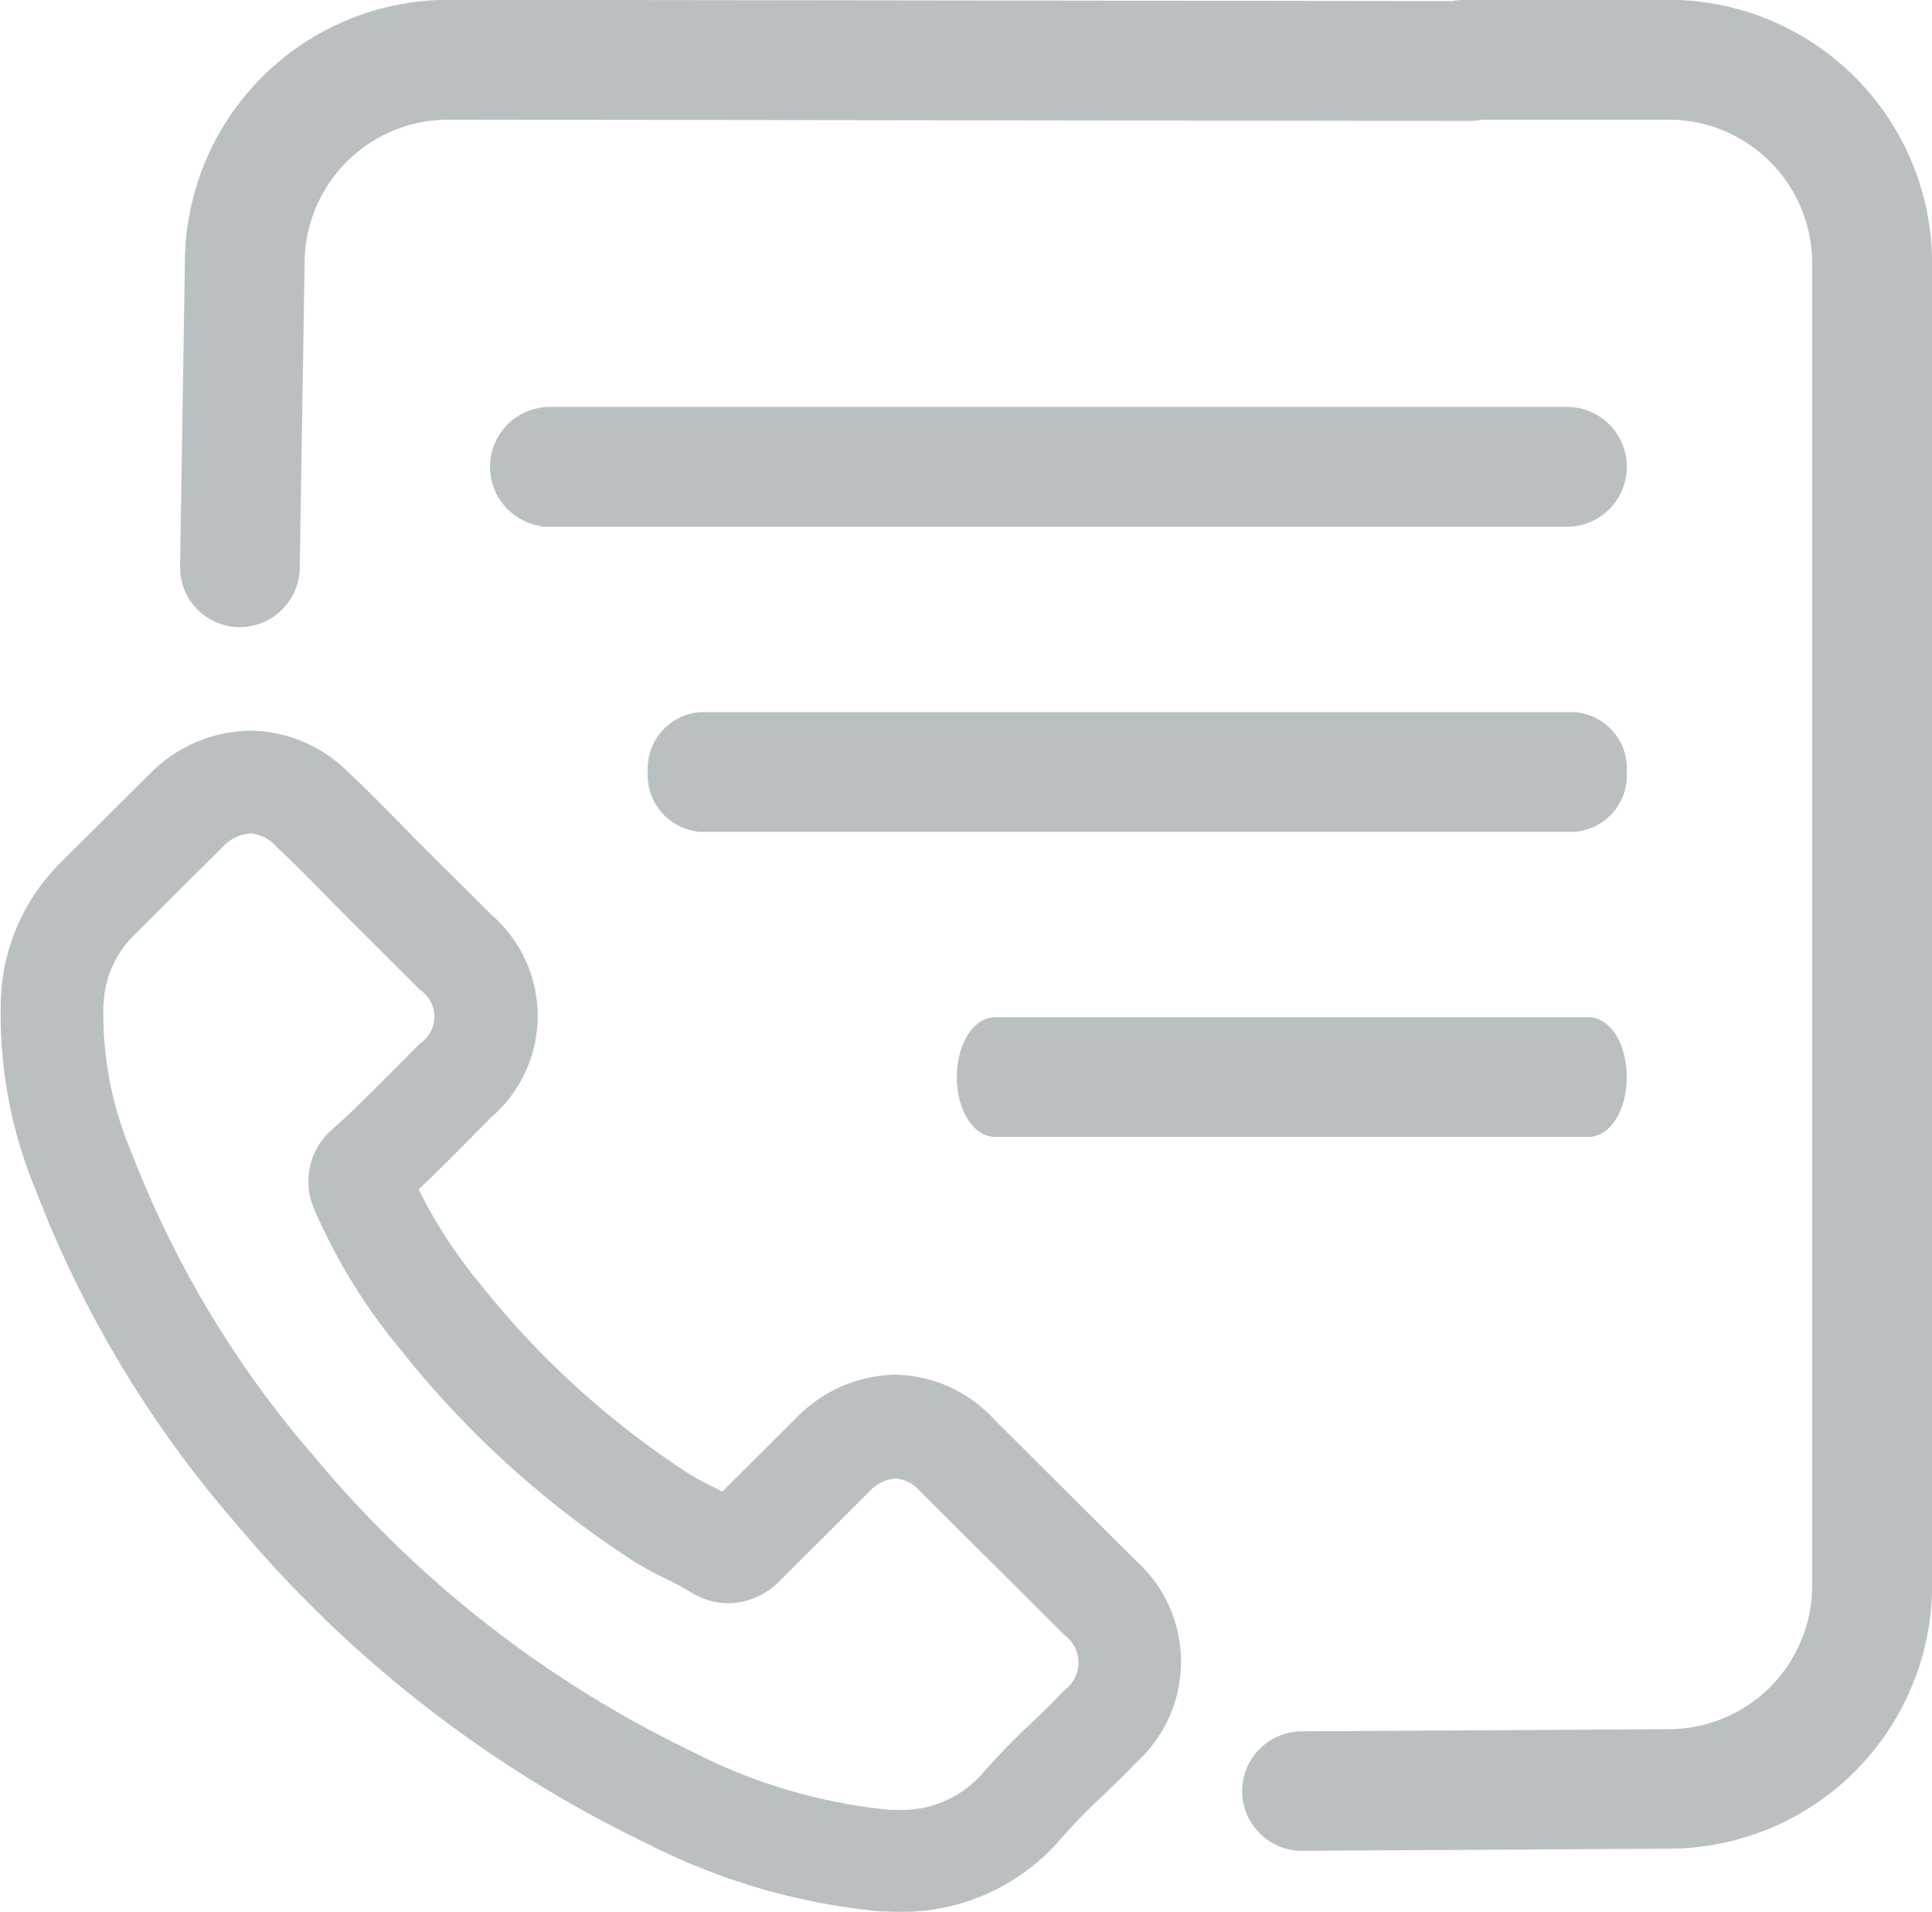 <svg xmlns="http://www.w3.org/2000/svg" width="21.424" height="21.199" viewBox="0 0 21.424 21.199"><defs><style>.a,.b{fill:#bac0c2;stroke:#bac0c2;}.a{stroke-width:0.2px;}.b{stroke-linejoin:round;stroke-width:0.5px;}</style></defs><g transform="translate(-8913.066 3329.1)"><path class="a" d="M9662.974-3357.057a.564.564,0,0,1,.563-.563l4.067-.024a1.693,1.693,0,0,0,1.691-1.692V-3374a1.693,1.693,0,0,0-1.691-1.691h-2.079a.572.572,0,0,1-.127.014l-11.329-.014a1.693,1.693,0,0,0-1.691,1.691l-.054,3.371a.566.566,0,0,1-.565.565.563.563,0,0,1-.562-.565l.053-3.371a2.823,2.823,0,0,1,2.82-2.82l11.152.014a.563.563,0,0,1,.126-.014h2.257a2.823,2.823,0,0,1,2.82,2.82v14.661a2.823,2.823,0,0,1-2.82,2.82l-4.067.024A.564.564,0,0,1,9662.974-3357.057Zm-2.834-7.354c-.183,0-.33-.252-.33-.563s.147-.565.33-.565h6.572c.182,0,.327.252.327.565s-.146.563-.327.563Zm-3.271-3.383a.531.531,0,0,1-.486-.565.53.53,0,0,1,.486-.563h9.686a.528.528,0,0,1,.485.563.529.529,0,0,1-.485.565Zm-1.673-3.383a.565.565,0,0,1-.562-.566.563.563,0,0,1,.563-.563h11.28a.563.563,0,0,1,.563.563.565.565,0,0,1-.563.566Z" transform="translate(-736.034 47.818)"/><path class="b" d="M327.22,248.708a13.408,13.408,0,0,0,4.462,3.482,6.964,6.964,0,0,0,2.5.736c.06,0,.118.005.178.005a2.071,2.071,0,0,0,1.6-.686.059.059,0,0,0,.011-.013,6.747,6.747,0,0,1,.506-.522c.123-.117.249-.24.369-.366a1.257,1.257,0,0,0-.005-1.877l-1.575-1.569a1.276,1.276,0,0,0-.922-.423,1.32,1.32,0,0,0-.933.42l-.938.934c-.087-.05-.176-.094-.259-.136a3.207,3.207,0,0,1-.288-.157,9.912,9.912,0,0,1-2.371-2.151,5.694,5.694,0,0,1-.8-1.274c.246-.222.477-.454.7-.681.079-.081.16-.162.241-.243a1.233,1.233,0,0,0,0-1.879l-.781-.778c-.092-.091-.178-.18-.267-.271-.173-.177-.354-.36-.532-.525a1.309,1.309,0,0,0-.922-.4,1.347,1.347,0,0,0-.933.4l-.98.976a2,2,0,0,0-.6,1.284,4.814,4.814,0,0,0,.364,2.088A12.141,12.141,0,0,0,327.22,248.708Zm-1.9-5.654a1.379,1.379,0,0,1,.417-.888l.975-.971a.707.707,0,0,1,.482-.222.671.671,0,0,1,.472.227c.175.162.341.331.519.512l.273.277.781.778a.607.607,0,0,1,0,.976l-.244.245c-.244.245-.472.478-.723.7l-.013.013a.509.509,0,0,0-.131.579l.008.021a6.137,6.137,0,0,0,.92,1.491,10.464,10.464,0,0,0,2.526,2.292,3.752,3.752,0,0,0,.346.188,3.267,3.267,0,0,1,.288.157l.029.016a.549.549,0,0,0,.254.065.556.556,0,0,0,.39-.177l.98-.976a.7.7,0,0,1,.48-.232.658.658,0,0,1,.464.232l1.58,1.572a.628.628,0,0,1-.008.984c-.11.117-.225.23-.349.347a7.507,7.507,0,0,0-.548.566,1.441,1.441,0,0,1-1.124.475c-.045,0-.092,0-.136-.005a6.327,6.327,0,0,1-2.259-.674,12.738,12.738,0,0,1-4.247-3.315,11.622,11.622,0,0,1-2.07-3.433A4.2,4.2,0,0,1,325.317,243.053Z" transform="translate(8588.648 -3561.082)"/></g></svg>